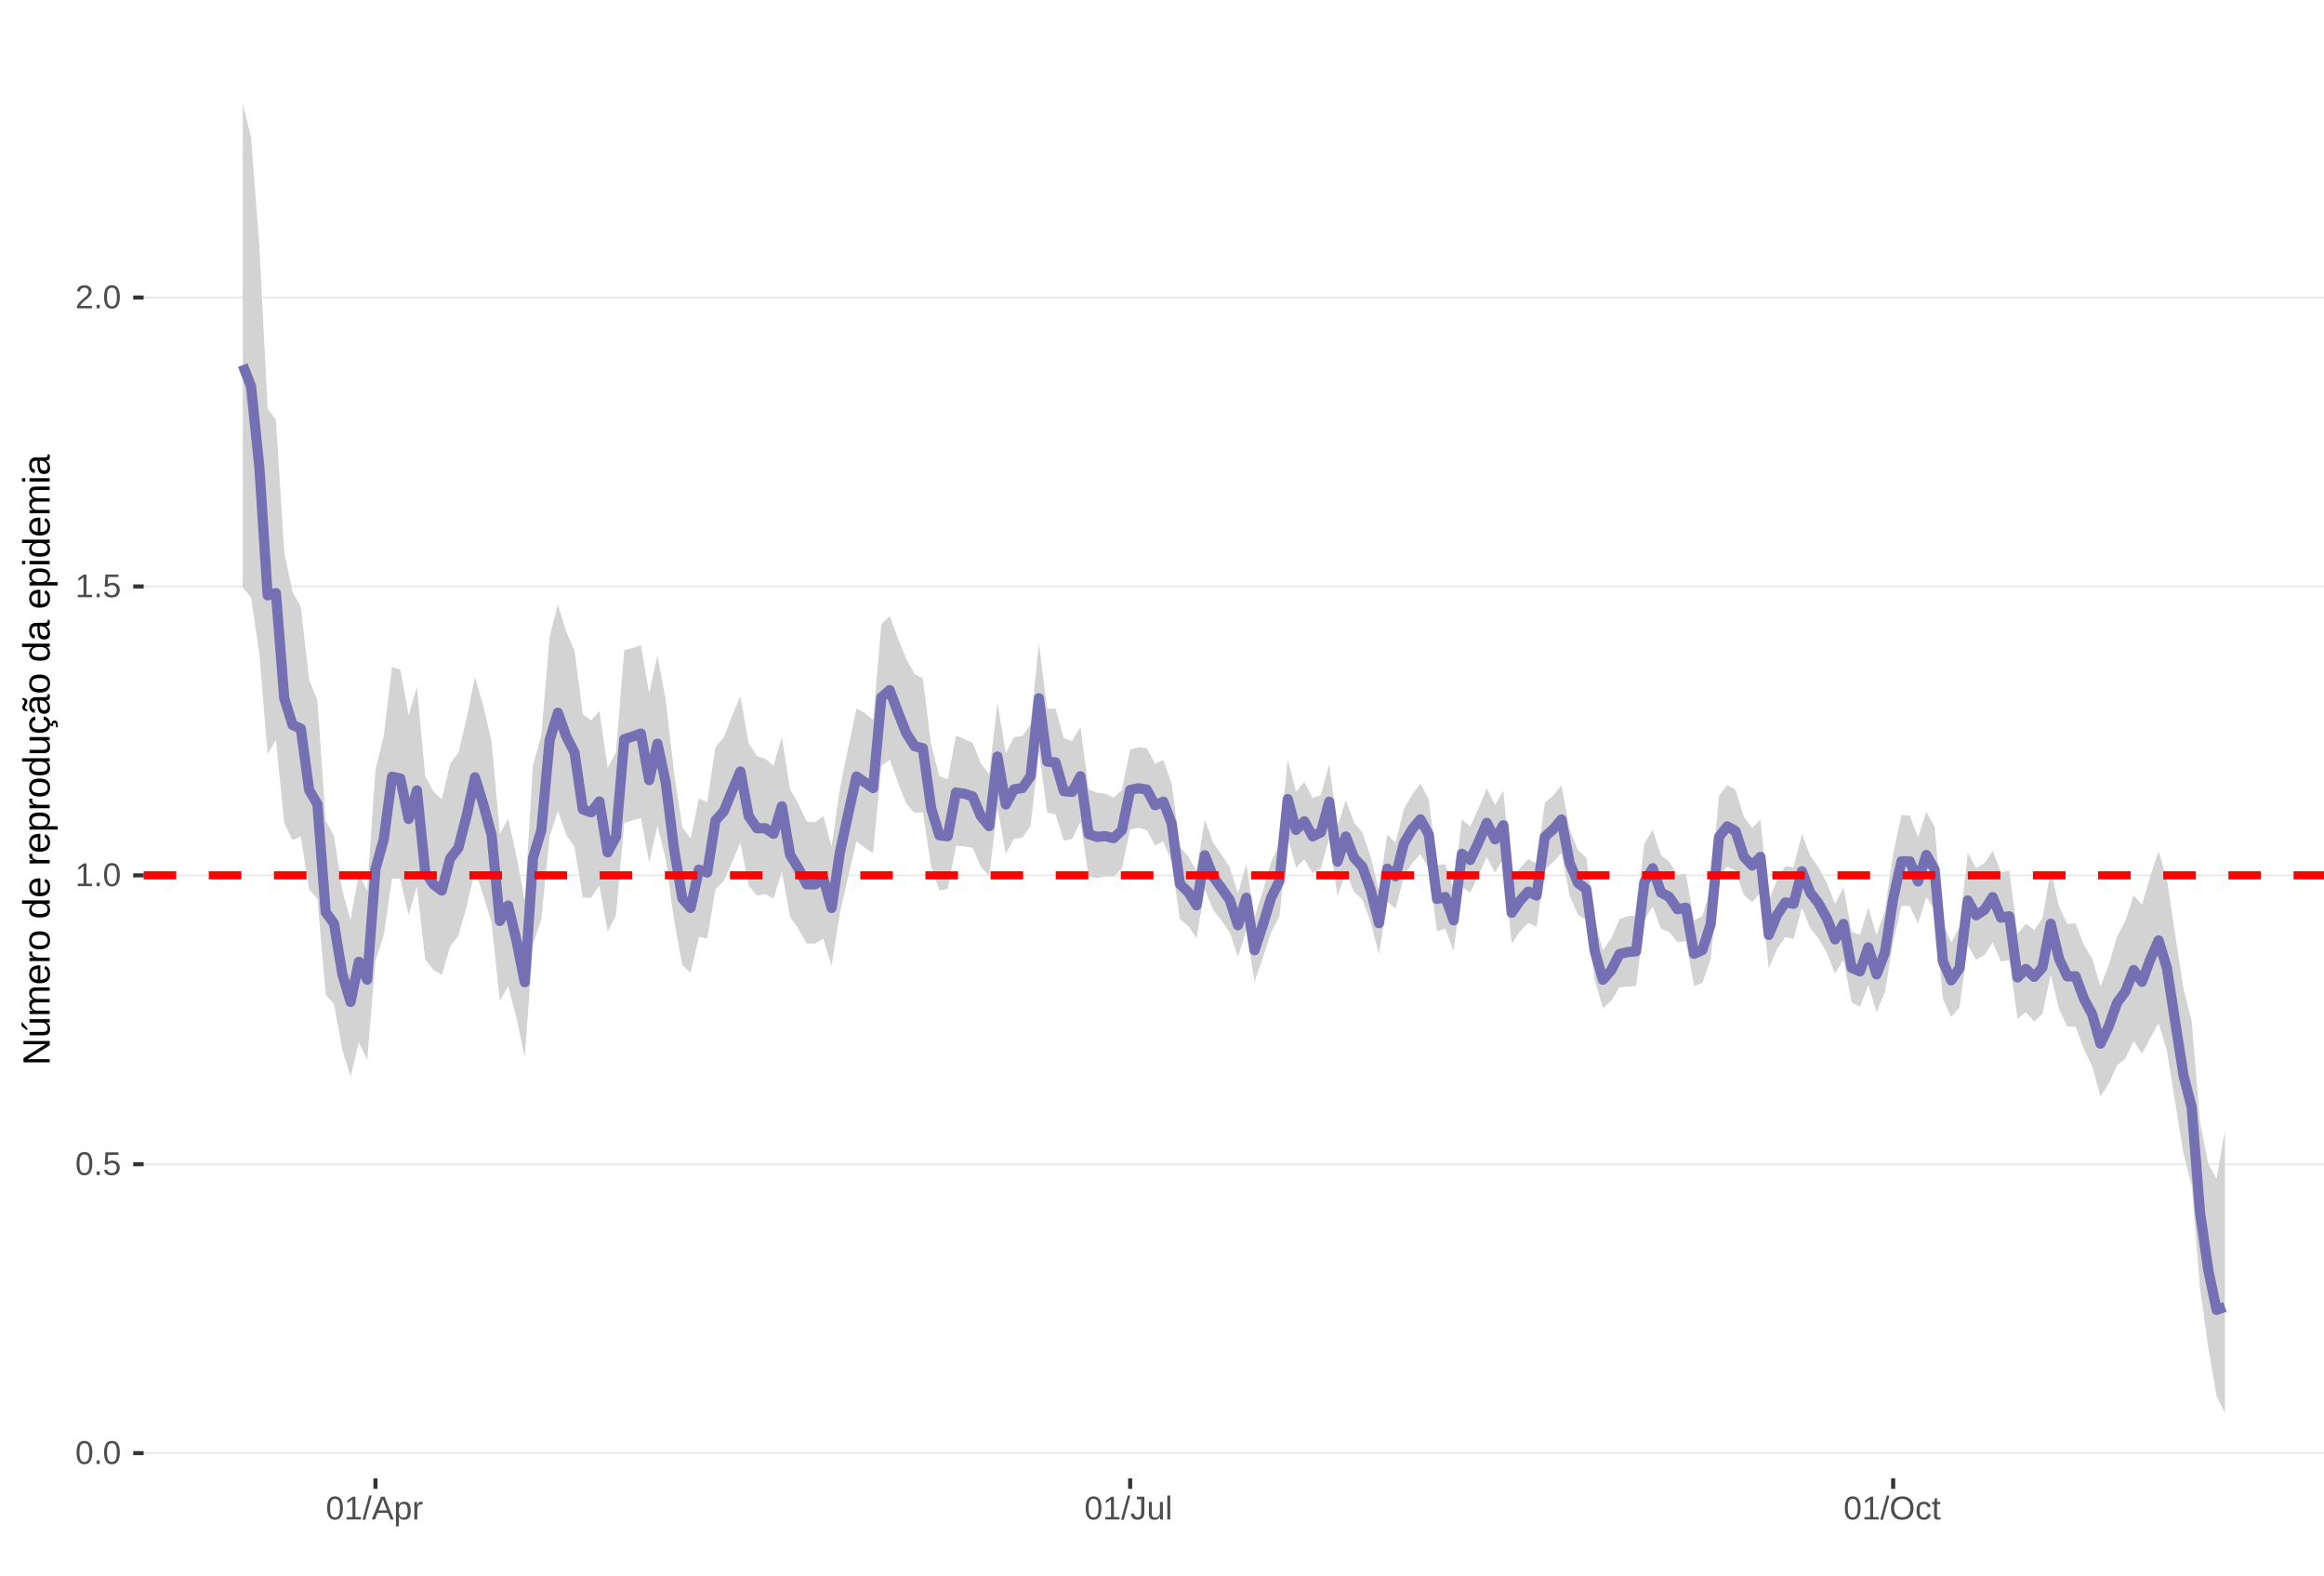 <?xml version="1.0" encoding="UTF-8"?>
<svg xmlns="http://www.w3.org/2000/svg" xmlns:xlink="http://www.w3.org/1999/xlink" width="609pt" height="413pt" viewBox="0 0 609 413" version="1.1">
<defs>
<g>
<symbol overflow="visible" id="glyph0-0">
<path style="stroke:none;" d="M 0.859 -5.953 L 5.625 -5.953 L 5.625 0 L 0.859 0 Z M 1.188 -5.641 L 1.188 -0.328 L 5.297 -0.328 L 5.297 -5.641 Z M 1.188 -5.641 "/>
</symbol>
<symbol overflow="visible" id="glyph0-1">
<path style="stroke:none;" d="M 4.469 -2.984 C 4.469 -1.984 4.289 -1.223 3.938 -0.703 C 3.594 -0.18 3.078 0.078 2.391 0.078 C 1.711 0.078 1.203 -0.18 0.859 -0.703 C 0.516 -1.223 0.344 -1.984 0.344 -2.984 C 0.344 -4.004 0.508 -4.77 0.844 -5.281 C 1.176 -5.789 1.703 -6.047 2.422 -6.047 C 3.117 -6.047 3.633 -5.785 3.969 -5.266 C 4.301 -4.754 4.469 -3.992 4.469 -2.984 Z M 3.703 -2.984 C 3.703 -3.836 3.602 -4.457 3.406 -4.844 C 3.207 -5.227 2.879 -5.422 2.422 -5.422 C 1.953 -5.422 1.613 -5.227 1.406 -4.844 C 1.207 -4.469 1.109 -3.848 1.109 -2.984 C 1.109 -2.141 1.211 -1.52 1.422 -1.125 C 1.629 -0.727 1.957 -0.531 2.406 -0.531 C 2.852 -0.531 3.18 -0.727 3.391 -1.125 C 3.598 -1.531 3.703 -2.148 3.703 -2.984 Z M 3.703 -2.984 "/>
</symbol>
<symbol overflow="visible" id="glyph0-2">
<path style="stroke:none;" d="M 0.797 0 L 0.797 -0.922 L 1.609 -0.922 L 1.609 0 Z M 0.797 0 "/>
</symbol>
<symbol overflow="visible" id="glyph0-3">
<path style="stroke:none;" d="M 4.453 -1.938 C 4.453 -1.312 4.266 -0.816 3.891 -0.453 C 3.516 -0.098 3 0.078 2.344 0.078 C 1.781 0.078 1.328 -0.039 0.984 -0.281 C 0.648 -0.52 0.438 -0.867 0.344 -1.328 L 1.109 -1.422 C 1.273 -0.828 1.691 -0.531 2.359 -0.531 C 2.766 -0.531 3.082 -0.656 3.312 -0.906 C 3.539 -1.156 3.656 -1.492 3.656 -1.922 C 3.656 -2.297 3.539 -2.598 3.312 -2.828 C 3.082 -3.055 2.77 -3.172 2.375 -3.172 C 2.164 -3.172 1.973 -3.141 1.797 -3.078 C 1.617 -3.016 1.441 -2.906 1.266 -2.75 L 0.516 -2.75 L 0.719 -5.953 L 4.109 -5.953 L 4.109 -5.312 L 1.406 -5.312 L 1.297 -3.422 C 1.629 -3.672 2.039 -3.797 2.531 -3.797 C 3.113 -3.797 3.578 -3.625 3.922 -3.281 C 4.273 -2.938 4.453 -2.488 4.453 -1.938 Z M 4.453 -1.938 "/>
</symbol>
<symbol overflow="visible" id="glyph0-4">
<path style="stroke:none;" d="M 0.656 0 L 0.656 -0.641 L 2.172 -0.641 L 2.172 -5.234 L 0.828 -4.266 L 0.828 -4.984 L 2.234 -5.953 L 2.938 -5.953 L 2.938 -0.641 L 4.391 -0.641 L 4.391 0 Z M 0.656 0 "/>
</symbol>
<symbol overflow="visible" id="glyph0-5">
<path style="stroke:none;" d="M 0.438 0 L 0.438 -0.531 C 0.582 -0.863 0.754 -1.156 0.953 -1.406 C 1.16 -1.656 1.379 -1.883 1.609 -2.094 C 1.836 -2.301 2.062 -2.488 2.281 -2.656 C 2.508 -2.832 2.711 -3.008 2.891 -3.188 C 3.078 -3.363 3.223 -3.547 3.328 -3.734 C 3.441 -3.93 3.5 -4.148 3.5 -4.391 C 3.5 -4.711 3.398 -4.961 3.203 -5.141 C 3.016 -5.328 2.754 -5.422 2.422 -5.422 C 2.098 -5.422 1.828 -5.332 1.609 -5.156 C 1.398 -4.977 1.281 -4.727 1.25 -4.406 L 0.469 -4.484 C 0.52 -4.961 0.719 -5.344 1.062 -5.625 C 1.414 -5.906 1.867 -6.047 2.422 -6.047 C 3.016 -6.047 3.473 -5.898 3.797 -5.609 C 4.117 -5.328 4.281 -4.926 4.281 -4.406 C 4.281 -4.176 4.227 -3.945 4.125 -3.719 C 4.02 -3.488 3.863 -3.258 3.656 -3.031 C 3.445 -2.812 3.047 -2.461 2.453 -1.984 C 2.129 -1.711 1.875 -1.469 1.688 -1.25 C 1.5 -1.039 1.359 -0.836 1.266 -0.641 L 4.375 -0.641 L 4.375 0 Z M 0.438 0 "/>
</symbol>
<symbol overflow="visible" id="glyph0-6">
<path style="stroke:none;" d="M 0 0.078 L 1.734 -6.266 L 2.406 -6.266 L 0.688 0.078 Z M 0 0.078 "/>
</symbol>
<symbol overflow="visible" id="glyph0-7">
<path style="stroke:none;" d="M 4.938 0 L 4.25 -1.734 L 1.531 -1.734 L 0.859 0 L 0.016 0 L 2.453 -5.953 L 3.359 -5.953 L 5.75 0 Z M 2.891 -5.344 L 2.859 -5.234 C 2.785 -4.992 2.68 -4.691 2.547 -4.328 L 1.781 -2.375 L 4.016 -2.375 L 3.25 -4.344 C 3.164 -4.531 3.086 -4.75 3.016 -5 Z M 2.891 -5.344 "/>
</symbol>
<symbol overflow="visible" id="glyph0-8">
<path style="stroke:none;" d="M 4.453 -2.312 C 4.453 -0.719 3.891 0.078 2.766 0.078 C 2.066 0.078 1.594 -0.18 1.344 -0.703 L 1.328 -0.703 C 1.336 -0.68 1.344 -0.441 1.344 0.016 L 1.344 1.797 L 0.578 1.797 L 0.578 -3.641 C 0.578 -4.109 0.57 -4.422 0.562 -4.578 L 1.297 -4.578 C 1.297 -4.566 1.297 -4.523 1.297 -4.453 C 1.305 -4.379 1.312 -4.27 1.312 -4.125 C 1.32 -3.988 1.328 -3.895 1.328 -3.844 L 1.359 -3.844 C 1.492 -4.125 1.672 -4.328 1.891 -4.453 C 2.109 -4.586 2.398 -4.656 2.766 -4.656 C 3.328 -4.656 3.75 -4.461 4.031 -4.078 C 4.312 -3.703 4.453 -3.113 4.453 -2.312 Z M 3.656 -2.297 C 3.656 -2.93 3.566 -3.383 3.391 -3.656 C 3.223 -3.926 2.953 -4.062 2.578 -4.062 C 2.273 -4.062 2.035 -4 1.859 -3.875 C 1.691 -3.75 1.562 -3.551 1.469 -3.281 C 1.383 -3.008 1.344 -2.66 1.344 -2.234 C 1.344 -1.629 1.438 -1.188 1.625 -0.906 C 1.82 -0.625 2.133 -0.484 2.562 -0.484 C 2.938 -0.484 3.211 -0.617 3.391 -0.891 C 3.566 -1.172 3.656 -1.641 3.656 -2.297 Z M 3.656 -2.297 "/>
</symbol>
<symbol overflow="visible" id="glyph0-9">
<path style="stroke:none;" d="M 0.594 0 L 0.594 -3.516 C 0.594 -3.828 0.586 -4.18 0.578 -4.578 L 1.297 -4.578 C 1.316 -4.055 1.328 -3.742 1.328 -3.641 L 1.344 -3.641 C 1.469 -4.035 1.609 -4.301 1.766 -4.438 C 1.922 -4.582 2.145 -4.656 2.438 -4.656 C 2.531 -4.656 2.629 -4.641 2.734 -4.609 L 2.734 -3.922 C 2.641 -3.941 2.504 -3.953 2.328 -3.953 C 2.016 -3.953 1.773 -3.816 1.609 -3.547 C 1.441 -3.273 1.359 -2.891 1.359 -2.391 L 1.359 0 Z M 0.594 0 "/>
</symbol>
<symbol overflow="visible" id="glyph0-10">
<path style="stroke:none;" d="M 1.938 0.078 C 0.926 0.078 0.328 -0.441 0.141 -1.484 L 0.922 -1.609 C 0.973 -1.285 1.086 -1.031 1.266 -0.844 C 1.441 -0.664 1.664 -0.578 1.938 -0.578 C 2.227 -0.578 2.457 -0.676 2.625 -0.875 C 2.789 -1.07 2.875 -1.367 2.875 -1.766 L 2.875 -5.297 L 1.734 -5.297 L 1.734 -5.953 L 3.688 -5.953 L 3.688 -1.781 C 3.688 -1.195 3.531 -0.738 3.219 -0.406 C 2.906 -0.082 2.477 0.078 1.938 0.078 Z M 1.938 0.078 "/>
</symbol>
<symbol overflow="visible" id="glyph0-11">
<path style="stroke:none;" d="M 1.328 -4.578 L 1.328 -1.672 C 1.328 -1.367 1.352 -1.133 1.406 -0.969 C 1.469 -0.801 1.562 -0.68 1.688 -0.609 C 1.82 -0.535 2.016 -0.5 2.266 -0.5 C 2.629 -0.5 2.914 -0.625 3.125 -0.875 C 3.344 -1.125 3.453 -1.473 3.453 -1.922 L 3.453 -4.578 L 4.219 -4.578 L 4.219 -0.969 C 4.219 -0.438 4.223 -0.113 4.234 0 L 3.516 0 C 3.516 -0.008 3.516 -0.047 3.516 -0.109 C 3.516 -0.172 3.508 -0.242 3.5 -0.328 C 3.5 -0.41 3.492 -0.562 3.484 -0.781 L 3.469 -0.781 C 3.301 -0.469 3.098 -0.242 2.859 -0.109 C 2.629 0.016 2.348 0.078 2.016 0.078 C 1.516 0.078 1.145 -0.039 0.906 -0.281 C 0.676 -0.531 0.562 -0.945 0.562 -1.531 L 0.562 -4.578 Z M 1.328 -4.578 "/>
</symbol>
<symbol overflow="visible" id="glyph0-12">
<path style="stroke:none;" d="M 0.578 0 L 0.578 -6.266 L 1.344 -6.266 L 1.344 0 Z M 0.578 0 "/>
</symbol>
<symbol overflow="visible" id="glyph0-13">
<path style="stroke:none;" d="M 6.312 -3 C 6.312 -2.383 6.191 -1.844 5.953 -1.375 C 5.723 -0.906 5.383 -0.547 4.938 -0.297 C 4.488 -0.047 3.961 0.078 3.359 0.078 C 2.742 0.078 2.211 -0.039 1.766 -0.281 C 1.328 -0.531 0.988 -0.891 0.75 -1.359 C 0.52 -1.828 0.406 -2.375 0.406 -3 C 0.406 -3.957 0.664 -4.703 1.188 -5.234 C 1.707 -5.773 2.438 -6.047 3.375 -6.047 C 3.977 -6.047 4.5 -5.926 4.938 -5.688 C 5.383 -5.445 5.723 -5.094 5.953 -4.625 C 6.191 -4.164 6.312 -3.625 6.312 -3 Z M 5.5 -3 C 5.5 -3.738 5.312 -4.32 4.938 -4.75 C 4.57 -5.176 4.051 -5.391 3.375 -5.391 C 2.688 -5.391 2.156 -5.18 1.781 -4.766 C 1.414 -4.348 1.234 -3.758 1.234 -3 C 1.234 -2.258 1.422 -1.672 1.797 -1.234 C 2.172 -0.797 2.691 -0.578 3.359 -0.578 C 4.047 -0.578 4.57 -0.785 4.938 -1.203 C 5.312 -1.629 5.5 -2.227 5.5 -3 Z M 5.5 -3 "/>
</symbol>
<symbol overflow="visible" id="glyph0-14">
<path style="stroke:none;" d="M 1.156 -2.312 C 1.156 -1.695 1.25 -1.242 1.438 -0.953 C 1.633 -0.66 1.926 -0.516 2.312 -0.516 C 2.582 -0.516 2.805 -0.586 2.984 -0.734 C 3.172 -0.879 3.285 -1.102 3.328 -1.406 L 4.094 -1.359 C 4.039 -0.922 3.852 -0.57 3.531 -0.312 C 3.219 -0.051 2.82 0.078 2.344 0.078 C 1.695 0.078 1.207 -0.117 0.875 -0.516 C 0.539 -0.922 0.375 -1.516 0.375 -2.297 C 0.375 -3.055 0.539 -3.641 0.875 -4.047 C 1.207 -4.453 1.691 -4.656 2.328 -4.656 C 2.797 -4.656 3.18 -4.535 3.484 -4.297 C 3.797 -4.055 3.992 -3.723 4.078 -3.297 L 3.297 -3.234 C 3.254 -3.484 3.148 -3.68 2.984 -3.828 C 2.828 -3.984 2.602 -4.062 2.312 -4.062 C 1.906 -4.062 1.609 -3.926 1.422 -3.656 C 1.242 -3.395 1.156 -2.945 1.156 -2.312 Z M 1.156 -2.312 "/>
</symbol>
<symbol overflow="visible" id="glyph0-15">
<path style="stroke:none;" d="M 2.344 -0.031 C 2.094 0.031 1.836 0.062 1.578 0.062 C 0.961 0.062 0.656 -0.281 0.656 -0.969 L 0.656 -4.016 L 0.125 -4.016 L 0.125 -4.578 L 0.688 -4.578 L 0.906 -5.594 L 1.422 -5.594 L 1.422 -4.578 L 2.266 -4.578 L 2.266 -4.016 L 1.422 -4.016 L 1.422 -1.125 C 1.422 -0.906 1.457 -0.75 1.531 -0.656 C 1.602 -0.57 1.727 -0.531 1.906 -0.531 C 2 -0.531 2.145 -0.551 2.344 -0.594 Z M 2.344 -0.031 "/>
</symbol>
<symbol overflow="visible" id="glyph1-0">
<path style="stroke:none;" d="M -6.875 -1 L -6.875 -6.5 L 0 -6.5 L 0 -1 Z M -6.516 -1.375 L -0.375 -1.375 L -0.375 -6.125 L -6.516 -6.125 Z M -6.516 -1.375 "/>
</symbol>
<symbol overflow="visible" id="glyph1-1">
<path style="stroke:none;" d="M 0 -5.281 L -5.859 -1.609 L -5.391 -1.625 L -4.578 -1.656 L 0 -1.656 L 0 -0.828 L -6.875 -0.828 L -6.875 -1.906 L -0.984 -5.625 C -1.617 -5.582 -2.082 -5.562 -2.375 -5.562 L -6.875 -5.562 L -6.875 -6.406 L 0 -6.406 Z M 0 -5.281 "/>
</symbol>
<symbol overflow="visible" id="glyph1-2">
<path style="stroke:none;" d="M -5.281 -1.562 L -1.938 -1.562 C -1.582 -1.562 -1.305 -1.594 -1.109 -1.656 C -0.922 -1.727 -0.785 -1.836 -0.703 -1.984 C -0.617 -2.141 -0.578 -2.363 -0.578 -2.656 C -0.578 -3.07 -0.723 -3.398 -1.016 -3.641 C -1.305 -3.891 -1.707 -4.016 -2.219 -4.016 L -5.281 -4.016 L -5.281 -4.906 L -1.125 -4.906 C -0.508 -4.906 -0.133 -4.91 0 -4.922 L 0 -4.094 C -0.02 -4.094 -0.062 -4.086 -0.125 -4.078 C -0.195 -4.078 -0.281 -4.07 -0.375 -4.062 C -0.469 -4.062 -0.645 -4.062 -0.906 -4.062 L -0.906 -4.047 C -0.539 -3.848 -0.281 -3.613 -0.125 -3.344 C 0.02 -3.082 0.094 -2.754 0.094 -2.359 C 0.094 -1.773 -0.047 -1.348 -0.328 -1.078 C -0.617 -0.816 -1.098 -0.688 -1.766 -0.688 L -5.281 -0.688 Z M -5.859 -2.031 L -5.969 -2.031 L -7.359 -3.078 L -7.359 -4.094 L -7.219 -4.094 L -5.859 -2.484 Z M -5.859 -2.031 "/>
</symbol>
<symbol overflow="visible" id="glyph1-3">
<path style="stroke:none;" d="M 0 -3.75 L -3.344 -3.75 C -3.852 -3.75 -4.207 -3.676 -4.406 -3.531 C -4.602 -3.395 -4.703 -3.145 -4.703 -2.781 C -4.703 -2.406 -4.555 -2.109 -4.266 -1.891 C -3.984 -1.672 -3.582 -1.562 -3.062 -1.562 L 0 -1.562 L 0 -0.688 L -4.156 -0.688 C -4.77 -0.688 -5.145 -0.68 -5.281 -0.672 L -5.281 -1.5 C -5.27 -1.5 -5.227 -1.5 -5.156 -1.5 C -5.082 -1.508 -5 -1.516 -4.906 -1.516 C -4.812 -1.523 -4.633 -1.531 -4.375 -1.531 L -4.375 -1.547 C -4.75 -1.734 -5.008 -1.945 -5.156 -2.188 C -5.301 -2.438 -5.375 -2.738 -5.375 -3.094 C -5.375 -3.488 -5.297 -3.801 -5.141 -4.031 C -4.984 -4.27 -4.727 -4.438 -4.375 -4.531 L -4.375 -4.547 C -4.727 -4.723 -4.984 -4.941 -5.141 -5.203 C -5.297 -5.461 -5.375 -5.773 -5.375 -6.141 C -5.375 -6.672 -5.227 -7.055 -4.938 -7.297 C -4.656 -7.547 -4.18 -7.672 -3.516 -7.672 L 0 -7.672 L 0 -6.797 L -3.344 -6.797 C -3.852 -6.797 -4.207 -6.723 -4.406 -6.578 C -4.602 -6.441 -4.703 -6.191 -4.703 -5.828 C -4.703 -5.453 -4.555 -5.156 -4.266 -4.938 C -3.984 -4.727 -3.582 -4.625 -3.062 -4.625 L 0 -4.625 Z M 0 -3.75 "/>
</symbol>
<symbol overflow="visible" id="glyph1-4">
<path style="stroke:none;" d="M -2.453 -1.344 C -1.848 -1.344 -1.379 -1.469 -1.047 -1.719 C -0.723 -1.969 -0.562 -2.336 -0.562 -2.828 C -0.562 -3.203 -0.633 -3.504 -0.781 -3.734 C -0.938 -3.961 -1.133 -4.117 -1.375 -4.203 L -1.156 -4.969 C -0.32 -4.656 0.094 -3.941 0.094 -2.828 C 0.094 -2.047 -0.133 -1.445 -0.594 -1.031 C -1.062 -0.625 -1.754 -0.422 -2.672 -0.422 C -3.547 -0.422 -4.211 -0.625 -4.672 -1.031 C -5.141 -1.445 -5.375 -2.031 -5.375 -2.781 C -5.375 -4.344 -4.441 -5.125 -2.578 -5.125 L -2.453 -5.125 Z M -3.125 -4.203 C -3.688 -4.16 -4.094 -4.02 -4.344 -3.781 C -4.602 -3.551 -4.734 -3.219 -4.734 -2.781 C -4.734 -2.352 -4.586 -2.016 -4.297 -1.766 C -4.016 -1.516 -3.625 -1.379 -3.125 -1.359 Z M -3.125 -4.203 "/>
</symbol>
<symbol overflow="visible" id="glyph1-5">
<path style="stroke:none;" d="M 0 -0.688 L -4.047 -0.688 C -4.422 -0.688 -4.832 -0.68 -5.281 -0.672 L -5.281 -1.5 C -4.688 -1.52 -4.328 -1.531 -4.203 -1.531 L -4.203 -1.547 C -4.66 -1.691 -4.969 -1.852 -5.125 -2.031 C -5.289 -2.219 -5.375 -2.477 -5.375 -2.812 C -5.375 -2.926 -5.359 -3.047 -5.328 -3.172 L -4.531 -3.172 C -4.562 -3.047 -4.578 -2.891 -4.578 -2.703 C -4.578 -2.336 -4.422 -2.055 -4.109 -1.859 C -3.797 -1.672 -3.344 -1.578 -2.75 -1.578 L 0 -1.578 Z M 0 -0.688 "/>
</symbol>
<symbol overflow="visible" id="glyph1-6">
<path style="stroke:none;" d="M -2.641 -5.141 C -1.723 -5.141 -1.035 -4.938 -0.578 -4.531 C -0.129 -4.125 0.094 -3.535 0.094 -2.766 C 0.094 -1.992 -0.141 -1.41 -0.609 -1.016 C -1.078 -0.617 -1.754 -0.422 -2.641 -0.422 C -4.461 -0.422 -5.375 -1.207 -5.375 -2.781 C -5.375 -3.594 -5.148 -4.188 -4.703 -4.562 C -4.266 -4.945 -3.578 -5.141 -2.641 -5.141 Z M -2.641 -4.219 C -3.367 -4.219 -3.898 -4.109 -4.234 -3.891 C -4.566 -3.672 -4.734 -3.305 -4.734 -2.797 C -4.734 -2.285 -4.562 -1.914 -4.219 -1.688 C -3.883 -1.457 -3.359 -1.344 -2.641 -1.344 C -1.953 -1.344 -1.43 -1.453 -1.078 -1.672 C -0.723 -1.898 -0.547 -2.258 -0.547 -2.75 C -0.547 -3.281 -0.711 -3.656 -1.047 -3.875 C -1.391 -4.102 -1.922 -4.219 -2.641 -4.219 Z M -2.641 -4.219 "/>
</symbol>
<symbol overflow="visible" id="glyph1-7">
<path style="stroke:none;" d=""/>
</symbol>
<symbol overflow="visible" id="glyph1-8">
<path style="stroke:none;" d="M -0.844 -4.016 C -0.508 -3.848 -0.27 -3.629 -0.125 -3.359 C 0.02 -3.086 0.094 -2.754 0.094 -2.359 C 0.094 -1.691 -0.129 -1.203 -0.578 -0.891 C -1.023 -0.578 -1.707 -0.422 -2.625 -0.422 C -4.457 -0.422 -5.375 -1.066 -5.375 -2.359 C -5.375 -2.766 -5.301 -3.098 -5.156 -3.359 C -5.008 -3.629 -4.781 -3.848 -4.469 -4.016 L -7.25 -4.016 L -7.25 -4.891 L -1.094 -4.891 C -0.539 -4.891 -0.176 -4.898 0 -4.922 L 0 -4.078 C -0.051 -4.066 -0.172 -4.055 -0.359 -4.047 C -0.547 -4.035 -0.707 -4.031 -0.844 -4.031 Z M -2.641 -1.344 C -1.898 -1.344 -1.367 -1.438 -1.047 -1.625 C -0.734 -1.82 -0.578 -2.145 -0.578 -2.594 C -0.578 -3.082 -0.75 -3.441 -1.094 -3.672 C -1.438 -3.898 -1.973 -4.016 -2.703 -4.016 C -3.398 -4.016 -3.91 -3.898 -4.234 -3.672 C -4.566 -3.441 -4.734 -3.082 -4.734 -2.594 C -4.734 -2.156 -4.566 -1.836 -4.234 -1.641 C -3.91 -1.441 -3.379 -1.344 -2.641 -1.344 Z M -2.641 -1.344 "/>
</symbol>
<symbol overflow="visible" id="glyph1-9">
<path style="stroke:none;" d="M -2.672 -5.141 C -0.828 -5.141 0.094 -4.492 0.094 -3.203 C 0.094 -2.391 -0.211 -1.844 -0.828 -1.562 L -0.828 -1.531 C -0.797 -1.539 -0.516 -1.547 0.016 -1.547 L 2.078 -1.547 L 2.078 -0.672 L -4.203 -0.672 C -4.742 -0.672 -5.102 -0.66 -5.281 -0.641 L -5.281 -1.5 C -5.27 -1.5 -5.223 -1.5 -5.141 -1.5 C -5.066 -1.508 -4.945 -1.52 -4.781 -1.531 C -4.613 -1.539 -4.5 -1.547 -4.438 -1.547 L -4.438 -1.562 C -4.758 -1.719 -4.992 -1.922 -5.141 -2.172 C -5.297 -2.43 -5.375 -2.773 -5.375 -3.203 C -5.375 -3.848 -5.156 -4.332 -4.719 -4.656 C -4.281 -4.977 -3.598 -5.141 -2.672 -5.141 Z M -2.641 -4.219 C -3.379 -4.219 -3.906 -4.117 -4.219 -3.922 C -4.539 -3.723 -4.703 -3.406 -4.703 -2.969 C -4.703 -2.625 -4.629 -2.352 -4.484 -2.156 C -4.336 -1.957 -4.109 -1.805 -3.797 -1.703 C -3.484 -1.598 -3.078 -1.547 -2.578 -1.547 C -1.879 -1.547 -1.363 -1.656 -1.031 -1.875 C -0.707 -2.102 -0.547 -2.469 -0.547 -2.969 C -0.547 -3.406 -0.707 -3.723 -1.031 -3.922 C -1.352 -4.117 -1.891 -4.219 -2.641 -4.219 Z M -2.641 -4.219 "/>
</symbol>
<symbol overflow="visible" id="glyph1-10">
<path style="stroke:none;" d="M -5.281 -1.531 L -1.938 -1.531 C -1.582 -1.531 -1.305 -1.562 -1.109 -1.625 C -0.922 -1.695 -0.785 -1.805 -0.703 -1.953 C -0.617 -2.109 -0.578 -2.332 -0.578 -2.625 C -0.578 -3.039 -0.723 -3.367 -1.016 -3.609 C -1.305 -3.859 -1.707 -3.984 -2.219 -3.984 L -5.281 -3.984 L -5.281 -4.875 L -1.125 -4.875 C -0.508 -4.875 -0.133 -4.879 0 -4.891 L 0 -4.062 C -0.02 -4.062 -0.062 -4.055 -0.125 -4.047 C -0.195 -4.047 -0.281 -4.039 -0.375 -4.031 C -0.469 -4.031 -0.645 -4.031 -0.906 -4.031 L -0.906 -4.016 C -0.539 -3.816 -0.281 -3.582 -0.125 -3.312 C 0.02 -3.051 0.094 -2.723 0.094 -2.328 C 0.094 -1.742 -0.047 -1.316 -0.328 -1.047 C -0.617 -0.785 -1.098 -0.656 -1.766 -0.656 L -5.281 -0.656 Z M -5.281 -1.531 "/>
</symbol>
<symbol overflow="visible" id="glyph1-11">
<path style="stroke:none;" d="M -2.672 -1.344 C -1.961 -1.344 -1.438 -1.453 -1.094 -1.672 C -0.758 -1.891 -0.594 -2.223 -0.594 -2.672 C -0.594 -2.984 -0.676 -3.242 -0.844 -3.453 C -1.02 -3.672 -1.281 -3.801 -1.625 -3.844 L -1.578 -4.734 C -1.066 -4.672 -0.66 -4.457 -0.359 -4.094 C -0.055 -3.727 0.094 -3.266 0.094 -2.703 C 0.094 -1.961 -0.133 -1.395 -0.594 -1 C -1.062 -0.613 -1.742 -0.422 -2.641 -0.422 C -3.535 -0.422 -4.211 -0.613 -4.672 -1 C -5.141 -1.395 -5.375 -1.957 -5.375 -2.688 C -5.375 -3.227 -5.234 -3.676 -4.953 -4.031 C -4.68 -4.395 -4.297 -4.617 -3.797 -4.703 L -3.734 -3.797 C -4.023 -3.754 -4.254 -3.641 -4.422 -3.453 C -4.598 -3.266 -4.688 -3.004 -4.688 -2.672 C -4.688 -2.203 -4.531 -1.863 -4.219 -1.656 C -3.914 -1.445 -3.398 -1.344 -2.672 -1.344 Z M 1.234 -3.672 C 1.828 -3.672 2.125 -3.223 2.125 -2.328 C 2.125 -2.148 2.113 -2.004 2.094 -1.891 L 1.625 -1.891 C 1.645 -2.055 1.656 -2.195 1.656 -2.312 C 1.656 -2.789 1.52 -3.031 1.25 -3.031 C 1 -3.031 0.875 -2.812 0.875 -2.375 C 0.875 -2.238 0.879 -2.148 0.891 -2.109 L 0 -2.422 L 0 -2.938 L 0.484 -2.75 C 0.492 -3.062 0.566 -3.289 0.703 -3.438 C 0.836 -3.594 1.016 -3.672 1.234 -3.672 Z M 1.234 -3.672 "/>
</symbol>
<symbol overflow="visible" id="glyph1-12">
<path style="stroke:none;" d="M 0.094 -2.016 C 0.094 -1.484 -0.047 -1.082 -0.328 -0.812 C -0.609 -0.551 -0.988 -0.422 -1.469 -0.422 C -2.02 -0.422 -2.441 -0.598 -2.734 -0.953 C -3.023 -1.316 -3.18 -1.898 -3.203 -2.703 L -3.219 -3.891 L -3.516 -3.891 C -3.941 -3.891 -4.25 -3.797 -4.438 -3.609 C -4.625 -3.43 -4.719 -3.148 -4.719 -2.766 C -4.719 -2.367 -4.648 -2.078 -4.516 -1.891 C -4.379 -1.711 -4.164 -1.609 -3.875 -1.578 L -3.953 -0.656 C -4.898 -0.812 -5.375 -1.52 -5.375 -2.781 C -5.375 -3.445 -5.223 -3.945 -4.922 -4.281 C -4.617 -4.613 -4.18 -4.781 -3.609 -4.781 L -1.328 -4.781 C -1.066 -4.781 -0.867 -4.812 -0.734 -4.875 C -0.609 -4.945 -0.547 -5.082 -0.547 -5.281 C -0.547 -5.363 -0.555 -5.457 -0.578 -5.562 L -0.031 -5.562 C 0.02 -5.344 0.047 -5.117 0.047 -4.891 C 0.047 -4.555 -0.035 -4.316 -0.203 -4.172 C -0.379 -4.023 -0.648 -3.941 -1.016 -3.922 L -1.016 -3.891 C -0.609 -3.672 -0.32 -3.41 -0.156 -3.109 C 0.008 -2.805 0.094 -2.441 0.094 -2.016 Z M -0.562 -2.219 C -0.562 -2.539 -0.633 -2.828 -0.781 -3.078 C -0.926 -3.328 -1.125 -3.523 -1.375 -3.672 C -1.633 -3.816 -1.898 -3.891 -2.172 -3.891 L -2.609 -3.891 L -2.594 -2.938 C -2.582 -2.52 -2.535 -2.203 -2.453 -1.984 C -2.379 -1.773 -2.258 -1.613 -2.094 -1.5 C -1.938 -1.383 -1.723 -1.328 -1.453 -1.328 C -1.172 -1.328 -0.953 -1.406 -0.797 -1.562 C -0.641 -1.719 -0.562 -1.938 -0.562 -2.219 Z M -5.859 -3.609 C -5.859 -3.473 -5.891 -3.332 -5.953 -3.188 C -6.016 -3.051 -6.082 -2.922 -6.156 -2.797 C -6.227 -2.672 -6.297 -2.551 -6.359 -2.438 C -6.422 -2.32 -6.453 -2.211 -6.453 -2.109 C -6.453 -1.93 -6.398 -1.797 -6.297 -1.703 C -6.191 -1.617 -6.047 -1.562 -5.859 -1.531 L -5.859 -1.094 C -6.191 -1.125 -6.441 -1.176 -6.609 -1.25 C -6.785 -1.332 -6.922 -1.441 -7.016 -1.578 C -7.117 -1.711 -7.172 -1.879 -7.172 -2.078 C -7.172 -2.223 -7.141 -2.363 -7.078 -2.5 C -7.023 -2.633 -6.957 -2.766 -6.875 -2.891 C -6.801 -3.023 -6.734 -3.145 -6.672 -3.25 C -6.617 -3.363 -6.594 -3.473 -6.594 -3.578 C -6.594 -3.898 -6.785 -4.086 -7.172 -4.141 L -7.172 -4.594 C -6.691 -4.539 -6.352 -4.43 -6.156 -4.266 C -5.957 -4.098 -5.859 -3.879 -5.859 -3.609 Z M -5.859 -3.609 "/>
</symbol>
<symbol overflow="visible" id="glyph1-13">
<path style="stroke:none;" d="M 0.094 -2.016 C 0.094 -1.484 -0.047 -1.082 -0.328 -0.812 C -0.609 -0.551 -0.988 -0.422 -1.469 -0.422 C -2.02 -0.422 -2.441 -0.598 -2.734 -0.953 C -3.023 -1.316 -3.18 -1.898 -3.203 -2.703 L -3.219 -3.891 L -3.516 -3.891 C -3.941 -3.891 -4.25 -3.797 -4.438 -3.609 C -4.625 -3.43 -4.719 -3.148 -4.719 -2.766 C -4.719 -2.367 -4.648 -2.078 -4.516 -1.891 C -4.379 -1.711 -4.164 -1.609 -3.875 -1.578 L -3.953 -0.656 C -4.898 -0.812 -5.375 -1.52 -5.375 -2.781 C -5.375 -3.445 -5.223 -3.945 -4.922 -4.281 C -4.617 -4.613 -4.18 -4.781 -3.609 -4.781 L -1.328 -4.781 C -1.066 -4.781 -0.867 -4.812 -0.734 -4.875 C -0.609 -4.945 -0.547 -5.082 -0.547 -5.281 C -0.547 -5.363 -0.555 -5.457 -0.578 -5.562 L -0.031 -5.562 C 0.02 -5.344 0.047 -5.117 0.047 -4.891 C 0.047 -4.555 -0.035 -4.316 -0.203 -4.172 C -0.379 -4.023 -0.648 -3.941 -1.016 -3.922 L -1.016 -3.891 C -0.609 -3.672 -0.32 -3.41 -0.156 -3.109 C 0.008 -2.805 0.094 -2.441 0.094 -2.016 Z M -0.562 -2.219 C -0.562 -2.539 -0.633 -2.828 -0.781 -3.078 C -0.926 -3.328 -1.125 -3.523 -1.375 -3.672 C -1.633 -3.816 -1.898 -3.891 -2.172 -3.891 L -2.609 -3.891 L -2.594 -2.938 C -2.582 -2.52 -2.535 -2.203 -2.453 -1.984 C -2.379 -1.773 -2.258 -1.613 -2.094 -1.5 C -1.938 -1.383 -1.723 -1.328 -1.453 -1.328 C -1.172 -1.328 -0.953 -1.406 -0.797 -1.562 C -0.641 -1.719 -0.562 -1.938 -0.562 -2.219 Z M -0.562 -2.219 "/>
</symbol>
<symbol overflow="visible" id="glyph1-14">
<path style="stroke:none;" d="M -6.406 -0.672 L -7.25 -0.672 L -7.25 -1.547 L -6.406 -1.547 Z M 0 -0.672 L -5.281 -0.672 L -5.281 -1.547 L 0 -1.547 Z M 0 -0.672 "/>
</symbol>
</g>
<clipPath id="clip1">
  <path d="M 37.645 9.961 L 609 9.961 L 609 387.328 L 37.645 387.328 Z M 37.645 9.961 "/>
</clipPath>
<clipPath id="clip2">
  <path d="M 37.645 380 L 609 380 L 609 381 L 37.645 381 Z M 37.645 380 "/>
</clipPath>
<clipPath id="clip3">
  <path d="M 37.645 304 L 609 304 L 609 306 L 37.645 306 Z M 37.645 304 "/>
</clipPath>
<clipPath id="clip4">
  <path d="M 37.645 229 L 609 229 L 609 230 L 37.645 230 Z M 37.645 229 "/>
</clipPath>
<clipPath id="clip5">
  <path d="M 37.645 153 L 609 153 L 609 154 L 37.645 154 Z M 37.645 153 "/>
</clipPath>
<clipPath id="clip6">
  <path d="M 37.645 77 L 609 77 L 609 79 L 37.645 79 Z M 37.645 77 "/>
</clipPath>
<clipPath id="clip7">
  <path d="M 37.645 228 L 609 228 L 609 231 L 37.645 231 Z M 37.645 228 "/>
</clipPath>
</defs>
<g id="surface162">
<rect x="0" y="0" width="609" height="413" style="fill:rgb(100%,100%,100%);fill-opacity:1;stroke:none;"/>
<rect x="0" y="0" width="609" height="413" style="fill:rgb(100%,100%,100%);fill-opacity:1;stroke:none;"/>
<path style="fill:none;stroke-width:1.067;stroke-linecap:round;stroke-linejoin:round;stroke:rgb(100%,100%,100%);stroke-opacity:1;stroke-miterlimit:10;" d="M 0 413 L 609 413 L 609 0 L 0 0 Z M 0 413 "/>
<g clip-path="url(#clip1)" clip-rule="nonzero">
<path style=" stroke:none;fill-rule:nonzero;fill:rgb(100%,100%,100%);fill-opacity:1;" d="M 37.645 387.328 L 609 387.328 L 609 9.961 L 37.645 9.961 Z M 37.645 387.328 "/>
</g>
<g clip-path="url(#clip2)" clip-rule="nonzero">
<path style="fill:none;stroke-width:0.533;stroke-linecap:butt;stroke-linejoin:round;stroke:rgb(92.157%,92.157%,92.157%);stroke-opacity:1;stroke-miterlimit:10;" d="M 37.645 380.719 L 609 380.719 "/>
</g>
<g clip-path="url(#clip3)" clip-rule="nonzero">
<path style="fill:none;stroke-width:0.533;stroke-linecap:butt;stroke-linejoin:round;stroke:rgb(92.157%,92.157%,92.157%);stroke-opacity:1;stroke-miterlimit:10;" d="M 37.645 305.027 L 609 305.027 "/>
</g>
<g clip-path="url(#clip4)" clip-rule="nonzero">
<path style="fill:none;stroke-width:0.533;stroke-linecap:butt;stroke-linejoin:round;stroke:rgb(92.157%,92.157%,92.157%);stroke-opacity:1;stroke-miterlimit:10;" d="M 37.645 229.336 L 609 229.336 "/>
</g>
<g clip-path="url(#clip5)" clip-rule="nonzero">
<path style="fill:none;stroke-width:0.533;stroke-linecap:butt;stroke-linejoin:round;stroke:rgb(92.157%,92.157%,92.157%);stroke-opacity:1;stroke-miterlimit:10;" d="M 37.645 153.645 L 609 153.645 "/>
</g>
<g clip-path="url(#clip6)" clip-rule="nonzero">
<path style="fill:none;stroke-width:0.533;stroke-linecap:butt;stroke-linejoin:round;stroke:rgb(92.157%,92.157%,92.157%);stroke-opacity:1;stroke-miterlimit:10;" d="M 37.645 77.953 L 609 77.953 "/>
</g>
<path style=" stroke:none;fill-rule:nonzero;fill:rgb(82.745%,82.745%,82.745%);fill-opacity:1;" d="M 63.617 27.117 L 65.789 36.035 L 67.961 64.34 L 70.137 107.094 L 72.309 109.977 L 74.48 144.656 L 76.656 155.121 L 78.828 158.914 L 81.004 178.117 L 83.176 183.445 L 85.348 215.004 L 87.523 218.984 L 89.695 233.23 L 91.867 241 L 94.043 228.773 L 96.215 233.414 L 98.387 201.617 L 100.562 192.844 L 102.734 174.746 L 104.906 175.453 L 107.082 187.402 L 109.254 179.988 L 111.43 203.414 L 113.602 207.363 L 115.773 209.406 L 117.949 200.113 L 120.121 197.227 L 122.293 188.035 L 124.469 177.438 L 126.641 184.898 L 128.812 194.168 L 130.988 218.43 L 133.16 214.57 L 135.332 224.199 L 137.508 235.898 L 139.68 200.418 L 141.855 192.637 L 144.027 166.789 L 146.199 158.414 L 148.375 165.469 L 150.547 170.461 L 152.719 187.137 L 154.895 188.746 L 157.066 186.281 L 159.238 201.172 L 161.414 197.133 L 163.586 170.312 L 165.762 169.809 L 167.934 169.008 L 170.105 181.676 L 172.281 171.691 L 174.453 183.395 L 176.625 202.367 L 178.801 216.691 L 180.973 219.711 L 183.145 209.164 L 185.32 210.176 L 187.492 195.785 L 189.664 193.246 L 191.84 187.551 L 194.012 182.383 L 196.188 194.734 L 198.359 198.055 L 200.531 198.781 L 202.707 200.586 L 204.879 193.121 L 207.051 206.859 L 209.227 210.617 L 211.398 215.266 L 213.57 215.434 L 215.746 213.754 L 217.918 221.816 L 220.094 206.562 L 222.266 195.898 L 224.438 185.605 L 226.613 186.797 L 228.785 188.566 L 230.957 163.551 L 233.133 161.387 L 235.305 167.238 L 237.477 172.637 L 239.652 176.582 L 241.824 177.68 L 243.996 195.094 L 246.172 203.363 L 248.344 204.191 L 250.52 192.758 L 252.691 193.594 L 254.863 194.562 L 257.039 200.016 L 259.211 202.809 L 261.383 184.074 L 263.559 197.297 L 265.73 193.141 L 267.902 192.852 L 270.078 189.715 L 272.25 168.523 L 274.422 185.711 L 276.598 185.609 L 278.77 193.41 L 280.945 194.109 L 283.117 190.453 L 285.289 206.793 L 287.465 207.703 L 289.637 207.918 L 291.809 208.98 L 293.984 206.992 L 296.156 196.375 L 298.328 195.758 L 300.504 196 L 302.676 200.039 L 304.852 199.125 L 307.023 205.242 L 309.195 221.844 L 311.371 224.383 L 313.543 228.168 L 315.715 214.715 L 317.891 220.781 L 320.062 223.82 L 322.234 227.191 L 324.41 234.02 L 326.582 226.406 L 328.754 240.34 L 330.93 233.43 L 333.102 225.777 L 335.277 221.223 L 337.449 199.023 L 339.621 207.434 L 341.797 204.859 L 343.969 209.113 L 346.141 208.227 L 348.316 200.242 L 350.488 216.449 L 352.66 209.629 L 354.836 215.508 L 357.008 218.129 L 359.18 224.418 L 361.355 233.473 L 363.527 218.652 L 365.703 220.82 L 367.875 211.969 L 370.047 208.203 L 372.223 205.285 L 374.395 209.375 L 376.566 226.684 L 378.742 226.383 L 380.914 232.75 L 383.086 214.625 L 385.262 216.543 L 387.434 211.789 L 389.609 206.508 L 391.781 210.93 L 393.953 207.141 L 396.129 230.734 L 398.301 227.488 L 400.473 225.09 L 402.648 226.285 L 404.82 210.359 L 406.992 208.449 L 409.168 205.699 L 411.34 217.332 L 413.512 222.793 L 415.688 224.617 L 417.859 241.281 L 420.035 248.934 L 422.207 245.871 L 424.379 240.793 L 426.555 240.051 L 428.727 239.852 L 430.898 221.039 L 433.074 217.398 L 435.246 224.051 L 437.418 225.715 L 439.594 229.312 L 441.766 228.797 L 443.941 241.156 L 446.113 239.988 L 448.285 232.543 L 450.461 208.484 L 452.633 205.668 L 454.805 206.949 L 456.98 214.012 L 459.152 216.93 L 461.324 214.762 L 463.5 236.023 L 465.672 230.473 L 467.844 226.902 L 470.02 227.223 L 472.191 218.473 L 474.367 224.211 L 476.539 227.219 L 478.711 231.301 L 480.887 236.84 L 483.059 232.414 L 485.23 244.062 L 487.406 244.906 L 489.578 237.777 L 491.75 244.98 L 493.926 238.637 L 496.098 223.719 L 498.27 213.547 L 500.445 213.645 L 502.617 219.359 L 504.793 212.656 L 506.965 216.648 L 509.137 241.68 L 511.312 246.941 L 513.484 242.824 L 515.656 223.465 L 517.832 227.445 L 520.004 226.148 L 522.176 222.91 L 524.352 228.586 L 526.523 228.082 L 528.699 244.676 L 530.871 242.031 L 533.043 243.621 L 535.219 240.574 L 537.391 227.953 L 539.562 237.473 L 541.738 242.098 L 543.91 241.902 L 546.082 247.57 L 548.258 251.176 L 550.43 258.438 L 552.602 252.785 L 554.777 245.348 L 556.949 241.273 L 559.125 234.52 L 561.297 237.078 L 563.469 229.633 L 565.645 223.004 L 567.816 230.133 L 569.988 244.781 L 572.164 258.918 L 574.336 267.633 L 576.508 293.941 L 578.684 304.977 L 580.855 308.816 L 583.031 296.102 L 583.031 370.176 L 580.855 365.742 L 578.684 353.219 L 576.508 337.352 L 574.336 310.637 L 572.164 302.164 L 569.988 288.77 L 567.816 275.184 L 565.645 268.039 L 563.469 271.969 L 561.297 276.109 L 559.125 272.719 L 556.949 277.383 L 554.777 279.09 L 552.602 283.902 L 550.43 287.305 L 548.258 279.352 L 546.082 274.883 L 543.91 268.957 L 541.738 268.973 L 539.562 264.422 L 537.391 255.363 L 535.219 265.637 L 533.043 267.586 L 530.871 265.156 L 528.699 266.934 L 526.523 251.539 L 524.352 251.938 L 522.176 246.887 L 520.004 250.234 L 517.832 251.461 L 515.656 247.625 L 513.484 263.953 L 511.312 266.465 L 509.137 261.781 L 506.965 238.438 L 504.793 235.027 L 502.617 241.969 L 500.445 237.371 L 498.27 237.363 L 496.098 246.809 L 493.926 259.984 L 491.75 265.176 L 489.578 258.043 L 487.406 263.766 L 485.23 262.633 L 483.059 251.402 L 480.887 255.082 L 478.711 249.602 L 476.539 245.895 L 474.367 243.168 L 472.191 237.797 L 470.02 245.965 L 467.844 245.531 L 465.672 248.594 L 463.5 253.703 L 461.324 233.875 L 459.152 236.414 L 456.98 234.477 L 454.805 228.203 L 452.633 227.047 L 450.461 229.629 L 448.285 251.273 L 446.113 257.547 L 443.941 258.312 L 441.766 246.559 L 439.594 246.859 L 437.418 244.164 L 435.246 243.371 L 433.074 237.484 L 430.898 241.121 L 428.727 258.359 L 426.555 258.488 L 424.379 258.672 L 422.207 262.215 L 420.035 264.117 L 417.859 256.531 L 415.688 241.047 L 413.512 239.652 L 411.34 234.719 L 409.168 223.465 L 406.992 225.934 L 404.82 227.809 L 402.648 242.883 L 400.473 241.797 L 398.301 244.047 L 396.129 247.277 L 393.953 225.02 L 391.781 228.645 L 389.609 224.5 L 387.434 229.297 L 385.262 233.855 L 383.086 232.418 L 380.914 249.207 L 378.742 243.328 L 376.566 243.938 L 374.395 227.609 L 372.223 223.762 L 370.047 226.113 L 367.875 229.711 L 365.703 238.062 L 363.527 236.258 L 361.355 250.023 L 359.18 241.59 L 357.008 235.688 L 354.836 233.68 L 352.66 228.457 L 350.488 234.805 L 348.316 219.617 L 346.141 227.465 L 343.969 228.805 L 341.797 225.168 L 339.621 227.289 L 337.449 219.414 L 335.277 240.051 L 333.102 244.258 L 330.93 250.957 L 328.754 257.18 L 326.582 243.777 L 324.41 250.625 L 322.234 244.227 L 320.062 241.172 L 317.891 238.305 L 315.715 233.035 L 313.543 245.809 L 311.371 242.586 L 309.195 240.832 L 307.023 225.738 L 304.852 220.492 L 302.676 221.492 L 300.504 217.512 L 298.328 216.871 L 296.156 217.328 L 293.984 227.516 L 291.809 229.723 L 289.637 229.578 L 287.465 230.078 L 285.289 229.645 L 283.117 215.32 L 280.945 219.824 L 278.77 220.277 L 276.598 213.371 L 274.422 212.922 L 272.25 196.812 L 270.078 216.352 L 267.902 219.516 L 265.73 219.723 L 263.559 223.68 L 261.383 211.648 L 259.211 229.48 L 257.039 227.137 L 254.863 222.121 L 252.691 221.738 L 250.52 221.625 L 248.344 232.926 L 246.172 233.281 L 243.996 227.016 L 241.824 212.766 L 239.652 212.961 L 237.477 210.539 L 235.305 205.023 L 233.133 198.977 L 230.957 200.734 L 228.785 223.504 L 226.613 222.137 L 224.438 220.371 L 222.266 229.688 L 220.094 239.301 L 217.918 253.051 L 215.746 245.914 L 213.57 247.223 L 211.398 247.184 L 209.227 243.395 L 207.051 240.207 L 204.879 228.309 L 202.707 235.43 L 200.531 234.23 L 198.359 234.656 L 196.188 232.062 L 194.012 220.781 L 191.84 225.844 L 189.664 230.762 L 187.492 233.016 L 185.32 245.891 L 183.145 245.453 L 180.973 254.891 L 178.801 252.832 L 176.625 241.047 L 174.453 225.102 L 172.281 216.348 L 170.105 225.875 L 167.934 214.289 L 165.762 214.973 L 163.586 215.566 L 161.414 239.816 L 159.238 244.125 L 157.066 232.039 L 154.895 235.211 L 152.719 235.141 L 150.547 221.891 L 148.375 218.727 L 146.199 212.438 L 144.027 219.129 L 141.855 240.809 L 139.68 247.461 L 137.508 277.027 L 135.332 266.68 L 133.16 258.32 L 130.988 262.246 L 128.812 241.812 L 126.641 234.469 L 124.469 228.082 L 122.293 237.477 L 120.121 245.152 L 117.949 247.969 L 115.773 255.418 L 113.602 254.148 L 111.43 251.422 L 109.254 232.23 L 107.082 239.805 L 104.906 230.25 L 102.734 230.145 L 100.562 245.035 L 98.387 251.75 L 96.215 277.723 L 94.043 273.09 L 91.867 281.988 L 89.695 274.992 L 87.523 263.113 L 85.348 260.625 L 83.176 235.418 L 81.004 233.07 L 78.828 219.176 L 76.656 220.059 L 74.48 215.703 L 72.309 193.82 L 70.137 197.586 L 67.961 171.414 L 65.789 156.516 L 63.617 153.984 Z M 63.617 27.117 "/>
<path style="fill:none;stroke-width:2.667;stroke-linecap:butt;stroke-linejoin:round;stroke:rgb(45.882%,43.922%,70.196%);stroke-opacity:1;stroke-miterlimit:10;" d="M 63.617 95.645 L 65.789 101.238 L 67.961 122.355 L 70.137 155.977 L 72.309 155.391 L 74.48 182.867 L 76.656 189.918 L 78.828 190.898 L 81.004 206.973 L 83.176 210.66 L 85.348 238.988 L 87.523 241.949 L 89.695 255.113 L 91.867 262.5 L 94.043 251.973 L 96.215 256.66 L 98.387 227.707 L 100.562 219.887 L 102.734 203.504 L 104.906 203.957 L 107.082 214.57 L 109.254 207.074 L 111.43 228.461 L 113.602 231.711 L 115.773 233.324 L 117.949 224.926 L 120.121 222.129 L 122.293 213.656 L 124.469 203.652 L 126.641 210.68 L 128.812 218.746 L 130.988 241.281 L 133.16 237.254 L 135.332 246.445 L 137.508 257.324 L 139.68 224.73 L 141.855 217.543 L 144.027 193.914 L 146.199 186.73 L 148.375 192.902 L 150.547 197.141 L 152.719 212.051 L 154.895 212.836 L 157.066 209.977 L 159.238 223.324 L 161.414 219.234 L 163.586 193.66 L 165.762 192.977 L 167.934 192.176 L 170.105 204.398 L 172.281 194.844 L 174.453 205.035 L 176.625 222.367 L 178.801 235.387 L 180.973 237.871 L 183.145 227.84 L 185.32 228.59 L 187.492 214.953 L 189.664 212.559 L 191.84 207.25 L 194.012 202.121 L 196.188 213.824 L 198.359 216.992 L 200.531 217.008 L 202.707 218.445 L 204.879 211.238 L 207.051 223.988 L 209.227 227.508 L 211.398 231.703 L 213.57 231.688 L 215.746 230.113 L 217.918 237.895 L 220.094 223.328 L 222.266 213.262 L 224.438 203.434 L 226.613 204.949 L 228.785 206.473 L 230.957 182.727 L 233.133 180.816 L 235.305 186.562 L 237.477 192.059 L 239.652 195.488 L 241.824 196.031 L 243.996 211.691 L 246.172 218.859 L 248.344 219.098 L 250.52 207.617 L 252.691 207.957 L 254.863 208.641 L 257.039 213.828 L 259.211 216.453 L 261.383 198.199 L 263.559 210.758 L 265.73 206.789 L 267.902 206.457 L 270.078 203.32 L 272.25 182.93 L 274.422 199.547 L 276.598 199.754 L 278.77 207.277 L 280.945 207.484 L 283.117 203.371 L 285.289 218.539 L 287.465 219.254 L 289.637 219.055 L 291.809 219.605 L 293.984 217.516 L 296.156 206.965 L 298.328 206.512 L 300.504 206.867 L 302.676 210.949 L 304.852 210.023 L 307.023 215.73 L 309.195 231.594 L 311.371 233.719 L 313.543 237.195 L 315.715 224.066 L 317.891 229.656 L 320.062 232.664 L 322.234 235.75 L 324.41 242.422 L 326.582 235.215 L 328.754 248.926 L 330.93 242.324 L 333.102 235.172 L 335.277 230.789 L 337.449 209.34 L 339.621 217.438 L 341.797 215.168 L 343.969 219.129 L 346.141 218.055 L 348.316 210.051 L 350.488 225.738 L 352.66 219.148 L 354.836 224.75 L 357.008 227.086 L 359.18 233.133 L 361.355 241.867 L 363.527 227.594 L 365.703 229.602 L 367.875 220.969 L 370.047 217.25 L 372.223 214.672 L 374.395 218.598 L 376.566 235.527 L 378.742 235.012 L 380.914 241.129 L 383.086 223.68 L 385.262 225.293 L 387.434 220.676 L 389.609 215.59 L 391.781 219.891 L 393.953 216.191 L 396.129 239.133 L 398.301 235.973 L 400.473 233.602 L 402.648 234.629 L 404.82 219.227 L 406.992 217.285 L 409.168 214.699 L 411.34 226.137 L 413.512 231.32 L 415.688 232.957 L 417.859 249.031 L 420.035 256.684 L 422.207 254.219 L 424.379 249.961 L 426.555 249.434 L 428.727 249.246 L 430.898 231.121 L 433.074 227.48 L 435.246 233.812 L 437.418 234.996 L 439.594 238.211 L 441.766 237.801 L 443.941 249.879 L 446.113 248.902 L 448.285 242.094 L 450.461 219.262 L 452.633 216.5 L 454.805 217.766 L 456.98 224.469 L 459.152 226.762 L 461.324 224.504 L 463.5 244.938 L 465.672 239.723 L 467.844 236.426 L 470.02 236.789 L 472.191 228.266 L 474.367 233.852 L 476.539 236.648 L 478.711 240.582 L 480.887 246.113 L 483.059 242.062 L 485.23 253.57 L 487.406 254.5 L 489.578 248.195 L 491.75 255.273 L 493.926 249.598 L 496.098 235.469 L 498.27 225.637 L 500.445 225.656 L 502.617 230.934 L 504.793 223.988 L 506.965 227.785 L 509.137 251.906 L 511.312 256.836 L 513.484 253.668 L 515.656 235.918 L 517.832 239.805 L 520.004 238.395 L 522.176 235.031 L 524.352 240.43 L 526.523 240.055 L 528.699 256.074 L 530.871 253.859 L 533.043 255.934 L 535.219 253.469 L 537.391 242.012 L 539.562 251.172 L 541.738 255.816 L 543.91 255.773 L 546.082 261.676 L 548.258 265.738 L 550.43 273.441 L 552.602 268.855 L 554.777 262.703 L 556.949 259.777 L 559.125 254.148 L 561.297 257.227 L 563.469 251.398 L 565.645 246.379 L 567.816 253.539 L 569.988 267.609 L 572.164 281.617 L 574.336 290.188 L 576.508 317.633 L 578.684 332.789 L 580.855 343.18 L 583.031 342.402 "/>
<g clip-path="url(#clip7)" clip-rule="nonzero">
<path style="fill:none;stroke-width:2.134;stroke-linecap:butt;stroke-linejoin:round;stroke:rgb(100%,0%,0%);stroke-opacity:1;stroke-dasharray:8.536,8.536;stroke-miterlimit:10;" d="M 37.645 229.336 L 609 229.336 "/>
</g>
<g style="fill:rgb(30.196%,30.196%,30.196%);fill-opacity:1;">
  <use xlink:href="#glyph0-1" x="19.715" y="383.549"/>
  <use xlink:href="#glyph0-2" x="24.525" y="383.549"/>
  <use xlink:href="#glyph0-1" x="26.929" y="383.549"/>
</g>
<g style="fill:rgb(30.196%,30.196%,30.196%);fill-opacity:1;">
  <use xlink:href="#glyph0-1" x="19.715" y="307.857"/>
  <use xlink:href="#glyph0-2" x="24.525" y="307.857"/>
  <use xlink:href="#glyph0-3" x="26.929" y="307.857"/>
</g>
<g style="fill:rgb(30.196%,30.196%,30.196%);fill-opacity:1;">
  <use xlink:href="#glyph0-4" x="19.715" y="232.166"/>
  <use xlink:href="#glyph0-2" x="24.525" y="232.166"/>
  <use xlink:href="#glyph0-1" x="26.929" y="232.166"/>
</g>
<g style="fill:rgb(30.196%,30.196%,30.196%);fill-opacity:1;">
  <use xlink:href="#glyph0-4" x="19.715" y="156.475"/>
  <use xlink:href="#glyph0-2" x="24.525" y="156.475"/>
  <use xlink:href="#glyph0-3" x="26.929" y="156.475"/>
</g>
<g style="fill:rgb(30.196%,30.196%,30.196%);fill-opacity:1;">
  <use xlink:href="#glyph0-5" x="19.715" y="80.783"/>
  <use xlink:href="#glyph0-2" x="24.525" y="80.783"/>
  <use xlink:href="#glyph0-1" x="26.929" y="80.783"/>
</g>
<path style="fill:none;stroke-width:1.067;stroke-linecap:butt;stroke-linejoin:round;stroke:rgb(20%,20%,20%);stroke-opacity:1;stroke-miterlimit:10;" d="M 34.906 380.719 L 37.645 380.719 "/>
<path style="fill:none;stroke-width:1.067;stroke-linecap:butt;stroke-linejoin:round;stroke:rgb(20%,20%,20%);stroke-opacity:1;stroke-miterlimit:10;" d="M 34.906 305.027 L 37.645 305.027 "/>
<path style="fill:none;stroke-width:1.067;stroke-linecap:butt;stroke-linejoin:round;stroke:rgb(20%,20%,20%);stroke-opacity:1;stroke-miterlimit:10;" d="M 34.906 229.336 L 37.645 229.336 "/>
<path style="fill:none;stroke-width:1.067;stroke-linecap:butt;stroke-linejoin:round;stroke:rgb(20%,20%,20%);stroke-opacity:1;stroke-miterlimit:10;" d="M 34.906 153.645 L 37.645 153.645 "/>
<path style="fill:none;stroke-width:1.067;stroke-linecap:butt;stroke-linejoin:round;stroke:rgb(20%,20%,20%);stroke-opacity:1;stroke-miterlimit:10;" d="M 34.906 77.953 L 37.645 77.953 "/>
<path style="fill:none;stroke-width:1.067;stroke-linecap:butt;stroke-linejoin:round;stroke:rgb(20%,20%,20%);stroke-opacity:1;stroke-miterlimit:10;" d="M 98.387 390.07 L 98.387 387.328 "/>
<path style="fill:none;stroke-width:1.067;stroke-linecap:butt;stroke-linejoin:round;stroke:rgb(20%,20%,20%);stroke-opacity:1;stroke-miterlimit:10;" d="M 296.156 390.07 L 296.156 387.328 "/>
<path style="fill:none;stroke-width:1.067;stroke-linecap:butt;stroke-linejoin:round;stroke:rgb(20%,20%,20%);stroke-opacity:1;stroke-miterlimit:10;" d="M 496.098 390.07 L 496.098 387.328 "/>
<g style="fill:rgb(30.196%,30.196%,30.196%);fill-opacity:1;">
  <use xlink:href="#glyph0-1" x="85.387" y="398.092"/>
  <use xlink:href="#glyph0-4" x="90.197" y="398.092"/>
  <use xlink:href="#glyph0-6" x="95.008" y="398.092"/>
  <use xlink:href="#glyph0-7" x="97.411" y="398.092"/>
  <use xlink:href="#glyph0-8" x="103.181" y="398.092"/>
  <use xlink:href="#glyph0-9" x="107.991" y="398.092"/>
</g>
<g style="fill:rgb(30.196%,30.196%,30.196%);fill-opacity:1;">
  <use xlink:href="#glyph0-1" x="284.156" y="398.092"/>
  <use xlink:href="#glyph0-4" x="288.967" y="398.092"/>
  <use xlink:href="#glyph0-6" x="293.777" y="398.092"/>
  <use xlink:href="#glyph0-10" x="296.181" y="398.092"/>
  <use xlink:href="#glyph0-11" x="300.506" y="398.092"/>
  <use xlink:href="#glyph0-12" x="305.316" y="398.092"/>
</g>
<g style="fill:rgb(30.196%,30.196%,30.196%);fill-opacity:1;">
  <use xlink:href="#glyph0-1" x="483.098" y="398.092"/>
  <use xlink:href="#glyph0-4" x="487.908" y="398.092"/>
  <use xlink:href="#glyph0-6" x="492.719" y="398.092"/>
  <use xlink:href="#glyph0-13" x="495.122" y="398.092"/>
  <use xlink:href="#glyph0-14" x="501.85" y="398.092"/>
  <use xlink:href="#glyph0-15" x="506.175" y="398.092"/>
</g>
<g style="fill:rgb(0%,0%,0%);fill-opacity:1;">
  <use xlink:href="#glyph1-1" x="13.025" y="279.145"/>
  <use xlink:href="#glyph1-2" x="13.025" y="271.923"/>
  <use xlink:href="#glyph1-3" x="13.025" y="266.361"/>
  <use xlink:href="#glyph1-4" x="13.025" y="258.031"/>
  <use xlink:href="#glyph1-5" x="13.025" y="252.47"/>
  <use xlink:href="#glyph1-6" x="13.025" y="249.14"/>
  <use xlink:href="#glyph1-7" x="13.025" y="243.578"/>
  <use xlink:href="#glyph1-8" x="13.025" y="240.8"/>
  <use xlink:href="#glyph1-4" x="13.025" y="235.238"/>
  <use xlink:href="#glyph1-7" x="13.025" y="229.677"/>
  <use xlink:href="#glyph1-5" x="13.025" y="226.898"/>
  <use xlink:href="#glyph1-4" x="13.025" y="223.568"/>
  <use xlink:href="#glyph1-9" x="13.025" y="218.007"/>
  <use xlink:href="#glyph1-5" x="13.025" y="212.445"/>
  <use xlink:href="#glyph1-6" x="13.025" y="209.115"/>
  <use xlink:href="#glyph1-8" x="13.025" y="203.554"/>
  <use xlink:href="#glyph1-10" x="13.025" y="197.992"/>
  <use xlink:href="#glyph1-11" x="13.025" y="192.431"/>
  <use xlink:href="#glyph1-12" x="13.025" y="187.431"/>
  <use xlink:href="#glyph1-6" x="13.025" y="181.869"/>
  <use xlink:href="#glyph1-7" x="13.025" y="176.308"/>
  <use xlink:href="#glyph1-8" x="13.025" y="173.529"/>
  <use xlink:href="#glyph1-13" x="13.025" y="167.968"/>
  <use xlink:href="#glyph1-7" x="13.025" y="162.406"/>
  <use xlink:href="#glyph1-4" x="13.025" y="159.628"/>
  <use xlink:href="#glyph1-9" x="13.025" y="154.066"/>
  <use xlink:href="#glyph1-14" x="13.025" y="148.505"/>
  <use xlink:href="#glyph1-8" x="13.025" y="146.283"/>
  <use xlink:href="#glyph1-4" x="13.025" y="140.722"/>
  <use xlink:href="#glyph1-3" x="13.025" y="135.16"/>
  <use xlink:href="#glyph1-14" x="13.025" y="126.83"/>
  <use xlink:href="#glyph1-13" x="13.025" y="124.608"/>
</g>
</g>
</svg>
